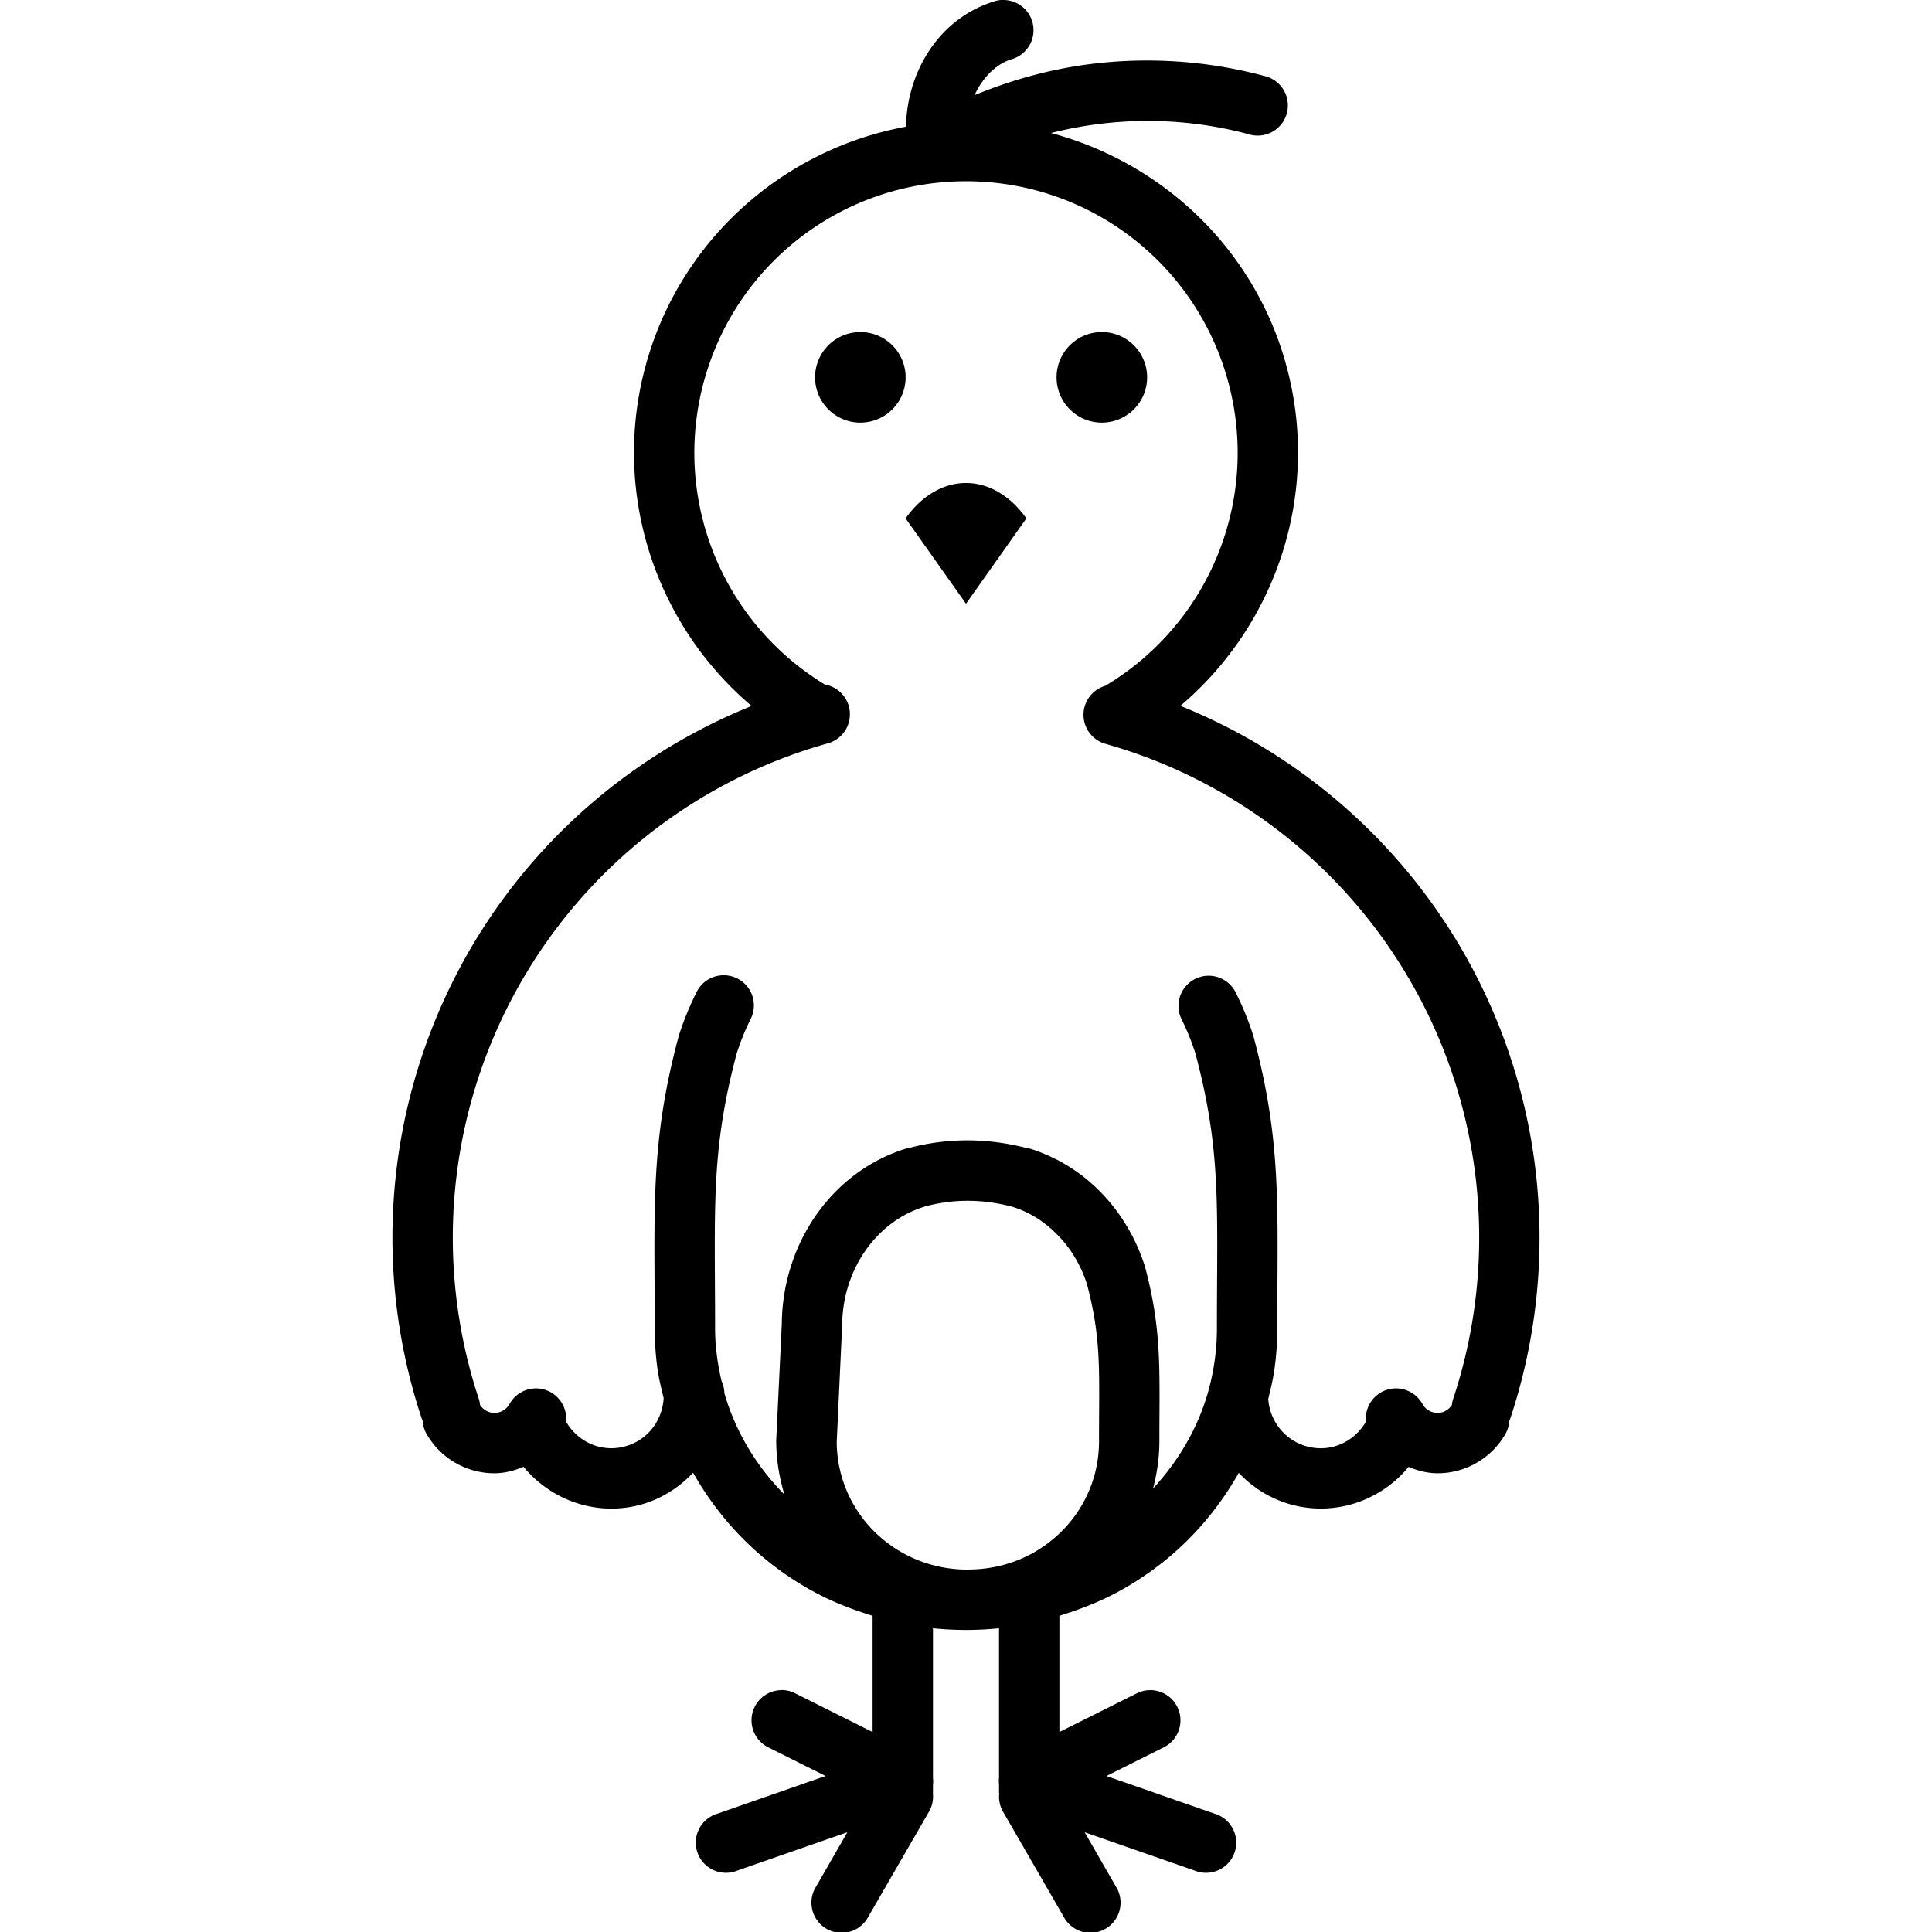 <svg xmlns="http://www.w3.org/2000/svg" width="32" height="32" viewBox="0 0 32 32"><path style="line-height:normal;text-indent:0;text-align:start;text-decoration-line:none;text-decoration-style:solid;text-decoration-color:#000;text-transform:none;block-progression:tb;white-space:normal;isolation:auto;mix-blend-mode:normal;solid-color:#000;solid-opacity:1" d="M 16.613 -0.002 A 0.5 0.5 0 0 0 16.467 0.023 C 15.577 0.295 15.025 1.158 15.006 2.098 C 12.949 2.476 11.244 4.003 10.688 6.078 C 10.13 8.158 10.849 10.338 12.449 11.693 C 10.39 12.524 8.672 14.05 7.617 16.029 C 6.396 18.319 6.165 21.012 6.979 23.477 A 0.5 0.5 0 0 0 7 23.531 A 0.5 0.5 0 0 0 7.07 23.758 C 7.3 24.156 7.728 24.402 8.188 24.402 C 8.358 24.402 8.519 24.358 8.672 24.295 C 9.096 24.81 9.775 25.082 10.459 24.957 C 10.863 24.883 11.213 24.676 11.48 24.393 C 11.822 24.999 12.286 25.539 12.859 25.967 C 13.039 26.101 13.229 26.225 13.428 26.336 C 13.755 26.519 14.101 26.654 14.453 26.762 L 14.453 28.688 L 13.18 28.051 A 0.5 0.5 0 0 0 12.939 27.992 L 12.939 27.994 A 0.5 0.5 0 0 0 12.732 28.945 L 13.674 29.416 L 11.887 30.039 A 0.5 0.5 0 1 0 12.215 30.982 L 14.035 30.348 L 13.518 31.246 A 0.5 0.5 0 1 0 14.383 31.746 L 15.383 30.014 A 0.5 0.5 0 0 0 15.451 29.701 L 15.453 29.701 L 15.453 29.564 A 0.5 0.5 0 0 0 15.453 29.449 L 15.453 26.969 C 15.817 27.006 16.183 27.006 16.547 26.969 L 16.547 29.443 A 0.5 0.5 0 0 0 16.547 29.555 L 16.547 29.701 L 16.551 29.701 A 0.5 0.5 0 0 0 16.617 30.014 L 17.617 31.746 A 0.5 0.5 0 1 0 18.482 31.246 L 17.965 30.348 L 19.785 30.982 A 0.5 0.5 0 1 0 20.113 30.039 L 18.326 29.416 L 19.268 28.945 A 0.5 0.5 0 0 0 19.045 27.994 A 0.5 0.5 0 0 0 18.82 28.051 L 17.547 28.688 L 17.547 26.762 C 17.899 26.654 18.245 26.519 18.572 26.336 C 18.771 26.225 18.961 26.101 19.141 25.967 C 19.714 25.54 20.176 25 20.518 24.395 C 20.795 24.688 21.164 24.896 21.584 24.963 C 22.255 25.07 22.916 24.801 23.33 24.297 C 23.482 24.359 23.643 24.402 23.812 24.402 C 24.272 24.402 24.7 24.156 24.93 23.758 A 0.5 0.5 0 0 0 25 23.531 A 0.5 0.5 0 0 0 25.021 23.477 C 25.832 21.018 25.605 18.334 24.391 16.047 C 23.336 14.061 21.616 12.524 19.551 11.691 C 21.15 10.336 21.87 8.158 21.312 6.078 C 20.795 4.145 19.275 2.701 17.408 2.203 C 18.474 1.933 19.6 1.933 20.682 2.223 A 0.5 0.5 0 1 0 20.941 1.258 C 19.981 1 18.989 0.939 18.021 1.066 C 17.377 1.151 16.746 1.326 16.141 1.576 C 16.275 1.287 16.493 1.061 16.758 0.98 A 0.5 0.5 0 0 0 16.613 0 L 16.613 -0.002 z M 16 3.002 C 18.039 3.002 19.818 4.366 20.346 6.336 C 20.867 8.283 20.032 10.328 18.307 11.359 A 0.5 0.5 0 0 0 18.316 12.322 C 20.546 12.954 22.421 14.469 23.508 16.516 C 24.594 18.562 24.798 20.962 24.072 23.162 A 0.5 0.5 0 0 0 24.047 23.273 C 23.993 23.352 23.909 23.402 23.812 23.402 C 23.708 23.402 23.615 23.348 23.562 23.258 A 0.5 0.5 0 0 0 22.625 23.547 C 22.445 23.856 22.105 24.035 21.74 23.977 C 21.334 23.912 21.036 23.58 21.006 23.172 C 21.047 23.005 21.088 22.837 21.111 22.666 C 21.111 22.666 21.111 22.664 21.111 22.664 C 21.141 22.446 21.156 22.223 21.156 22 C 21.156 20.013 21.235 18.931 20.764 17.174 A 0.5 0.5 0 0 0 20.758 17.152 C 20.679 16.905 20.581 16.666 20.467 16.438 A 0.5 0.5 0 1 0 19.572 16.885 C 19.662 17.064 19.736 17.251 19.799 17.445 C 20.233 19.072 20.156 19.993 20.156 22.002 C 20.156 22.352 20.108 22.695 20.018 23.025 C 20.016 23.031 20.015 23.036 20.014 23.041 A 0.5 0.5 0 0 1 20.012 23.043 A 0.5 0.5 0 0 0 20.012 23.049 C 19.843 23.646 19.526 24.192 19.098 24.654 C 19.165 24.401 19.203 24.138 19.203 23.869 C 19.203 22.715 19.248 22.054 18.971 21.004 A 0.5 0.5 0 0 0 18.965 20.98 C 18.916 20.827 18.857 20.678 18.787 20.535 C 18.717 20.392 18.635 20.255 18.545 20.125 C 18.455 19.996 18.355 19.875 18.246 19.762 C 18.136 19.648 18.018 19.543 17.893 19.449 A 0.5 0.5 0 0 0 17.891 19.449 C 17.765 19.355 17.631 19.272 17.488 19.199 L 17.486 19.199 C 17.344 19.127 17.196 19.066 17.043 19.02 A 0.5 0.5 0 0 0 17.023 19.01 L 17.023 19.02 C 16.371 18.848 15.697 18.84 15.035 19.02 A 0.5 0.5 0 0 0 15.021 19.02 C 13.778 19.397 12.949 20.606 12.949 21.955 L 12.949 21.93 L 12.857 23.846 A 0.5 0.5 0 0 0 12.857 23.869 C 12.857 24.174 12.907 24.47 12.992 24.754 C 12.523 24.28 12.18 23.705 11.998 23.076 A 0.5 0.5 0 0 0 11.998 23.074 A 0.5 0.5 0 0 0 11.951 22.875 C 11.885 22.591 11.844 22.3 11.844 22.002 C 11.844 19.994 11.769 19.073 12.203 17.445 C 12.266 17.251 12.34 17.064 12.43 16.885 A 0.5 0.5 0 0 0 11.959 16.154 A 0.5 0.5 0 0 0 11.535 16.438 C 11.421 16.666 11.323 16.905 11.244 17.152 A 0.5 0.5 0 0 0 11.238 17.174 C 10.767 18.931 10.844 20.012 10.844 22 A 0.5 0.5 0 0 0 10.844 22.002 C 10.844 22.225 10.859 22.446 10.889 22.664 C 10.889 22.664 10.889 22.666 10.889 22.666 C 10.912 22.832 10.952 22.995 10.992 23.156 C 10.992 23.156 10.992 23.158 10.992 23.158 C 10.969 23.562 10.684 23.899 10.281 23.973 C 9.911 24.041 9.559 23.862 9.375 23.547 A 0.5 0.5 0 0 0 8.438 23.258 C 8.385 23.348 8.292 23.402 8.188 23.402 C 8.09 23.402 8.005 23.352 7.951 23.271 A 0.5 0.5 0 0 0 7.928 23.162 C 7.2 20.956 7.407 18.549 8.5 16.5 C 9.593 14.45 11.476 12.938 13.713 12.312 A 0.5 0.5 0 0 0 13.662 11.338 C 11.959 10.3 11.136 8.271 11.654 6.336 C 12.182 4.366 13.961 3.002 16 3.002 z M 14.25 5.5 A 0.75 0.75 0 0 0 13.5 6.25 A 0.75 0.75 0 0 0 14.25 7 A 0.75 0.75 0 0 0 15 6.25 A 0.75 0.75 0 0 0 14.25 5.5 z M 18.25 5.5 A 0.75 0.75 0 0 0 17.5 6.25 A 0.75 0.75 0 0 0 18.25 7 A 0.75 0.75 0 0 0 19 6.25 A 0.75 0.75 0 0 0 18.25 5.5 z M 16.021 8 A 1.414 2 0 0 0 15 8.586 L 16 10 L 17 8.586 A 1.414 2 0 0 0 16.021 8 z M 16.031 19.889 C 16.273 19.889 16.514 19.922 16.762 19.986 C 16.857 20.016 16.949 20.052 17.035 20.096 C 17.125 20.142 17.211 20.196 17.293 20.258 C 17.376 20.32 17.454 20.389 17.525 20.463 C 17.598 20.538 17.666 20.62 17.727 20.707 C 17.787 20.794 17.841 20.887 17.889 20.984 C 17.934 21.075 17.972 21.172 18.004 21.271 C 18.247 22.196 18.203 22.7 18.203 23.877 C 18.203 24.634 17.795 25.333 17.121 25.715 C 16.794 25.9 16.43 25.991 16.064 25.996 C 16.059 25.996 16.054 25.996 16.049 25.996 C 16.04 25.996 16.031 25.998 16.021 25.998 C 15.648 25.996 15.275 25.904 14.941 25.715 C 14.269 25.334 13.861 24.636 13.859 23.881 L 13.947 21.986 A 0.5 0.5 0 0 0 13.949 21.963 C 13.949 21.026 14.522 20.23 15.307 19.988 L 15.307 19.986 C 15.549 19.921 15.79 19.888 16.031 19.889 z " color="#000" enable-background="accumulate" font-family="sans-serif" font-weight="400" overflow="visible"/></svg>